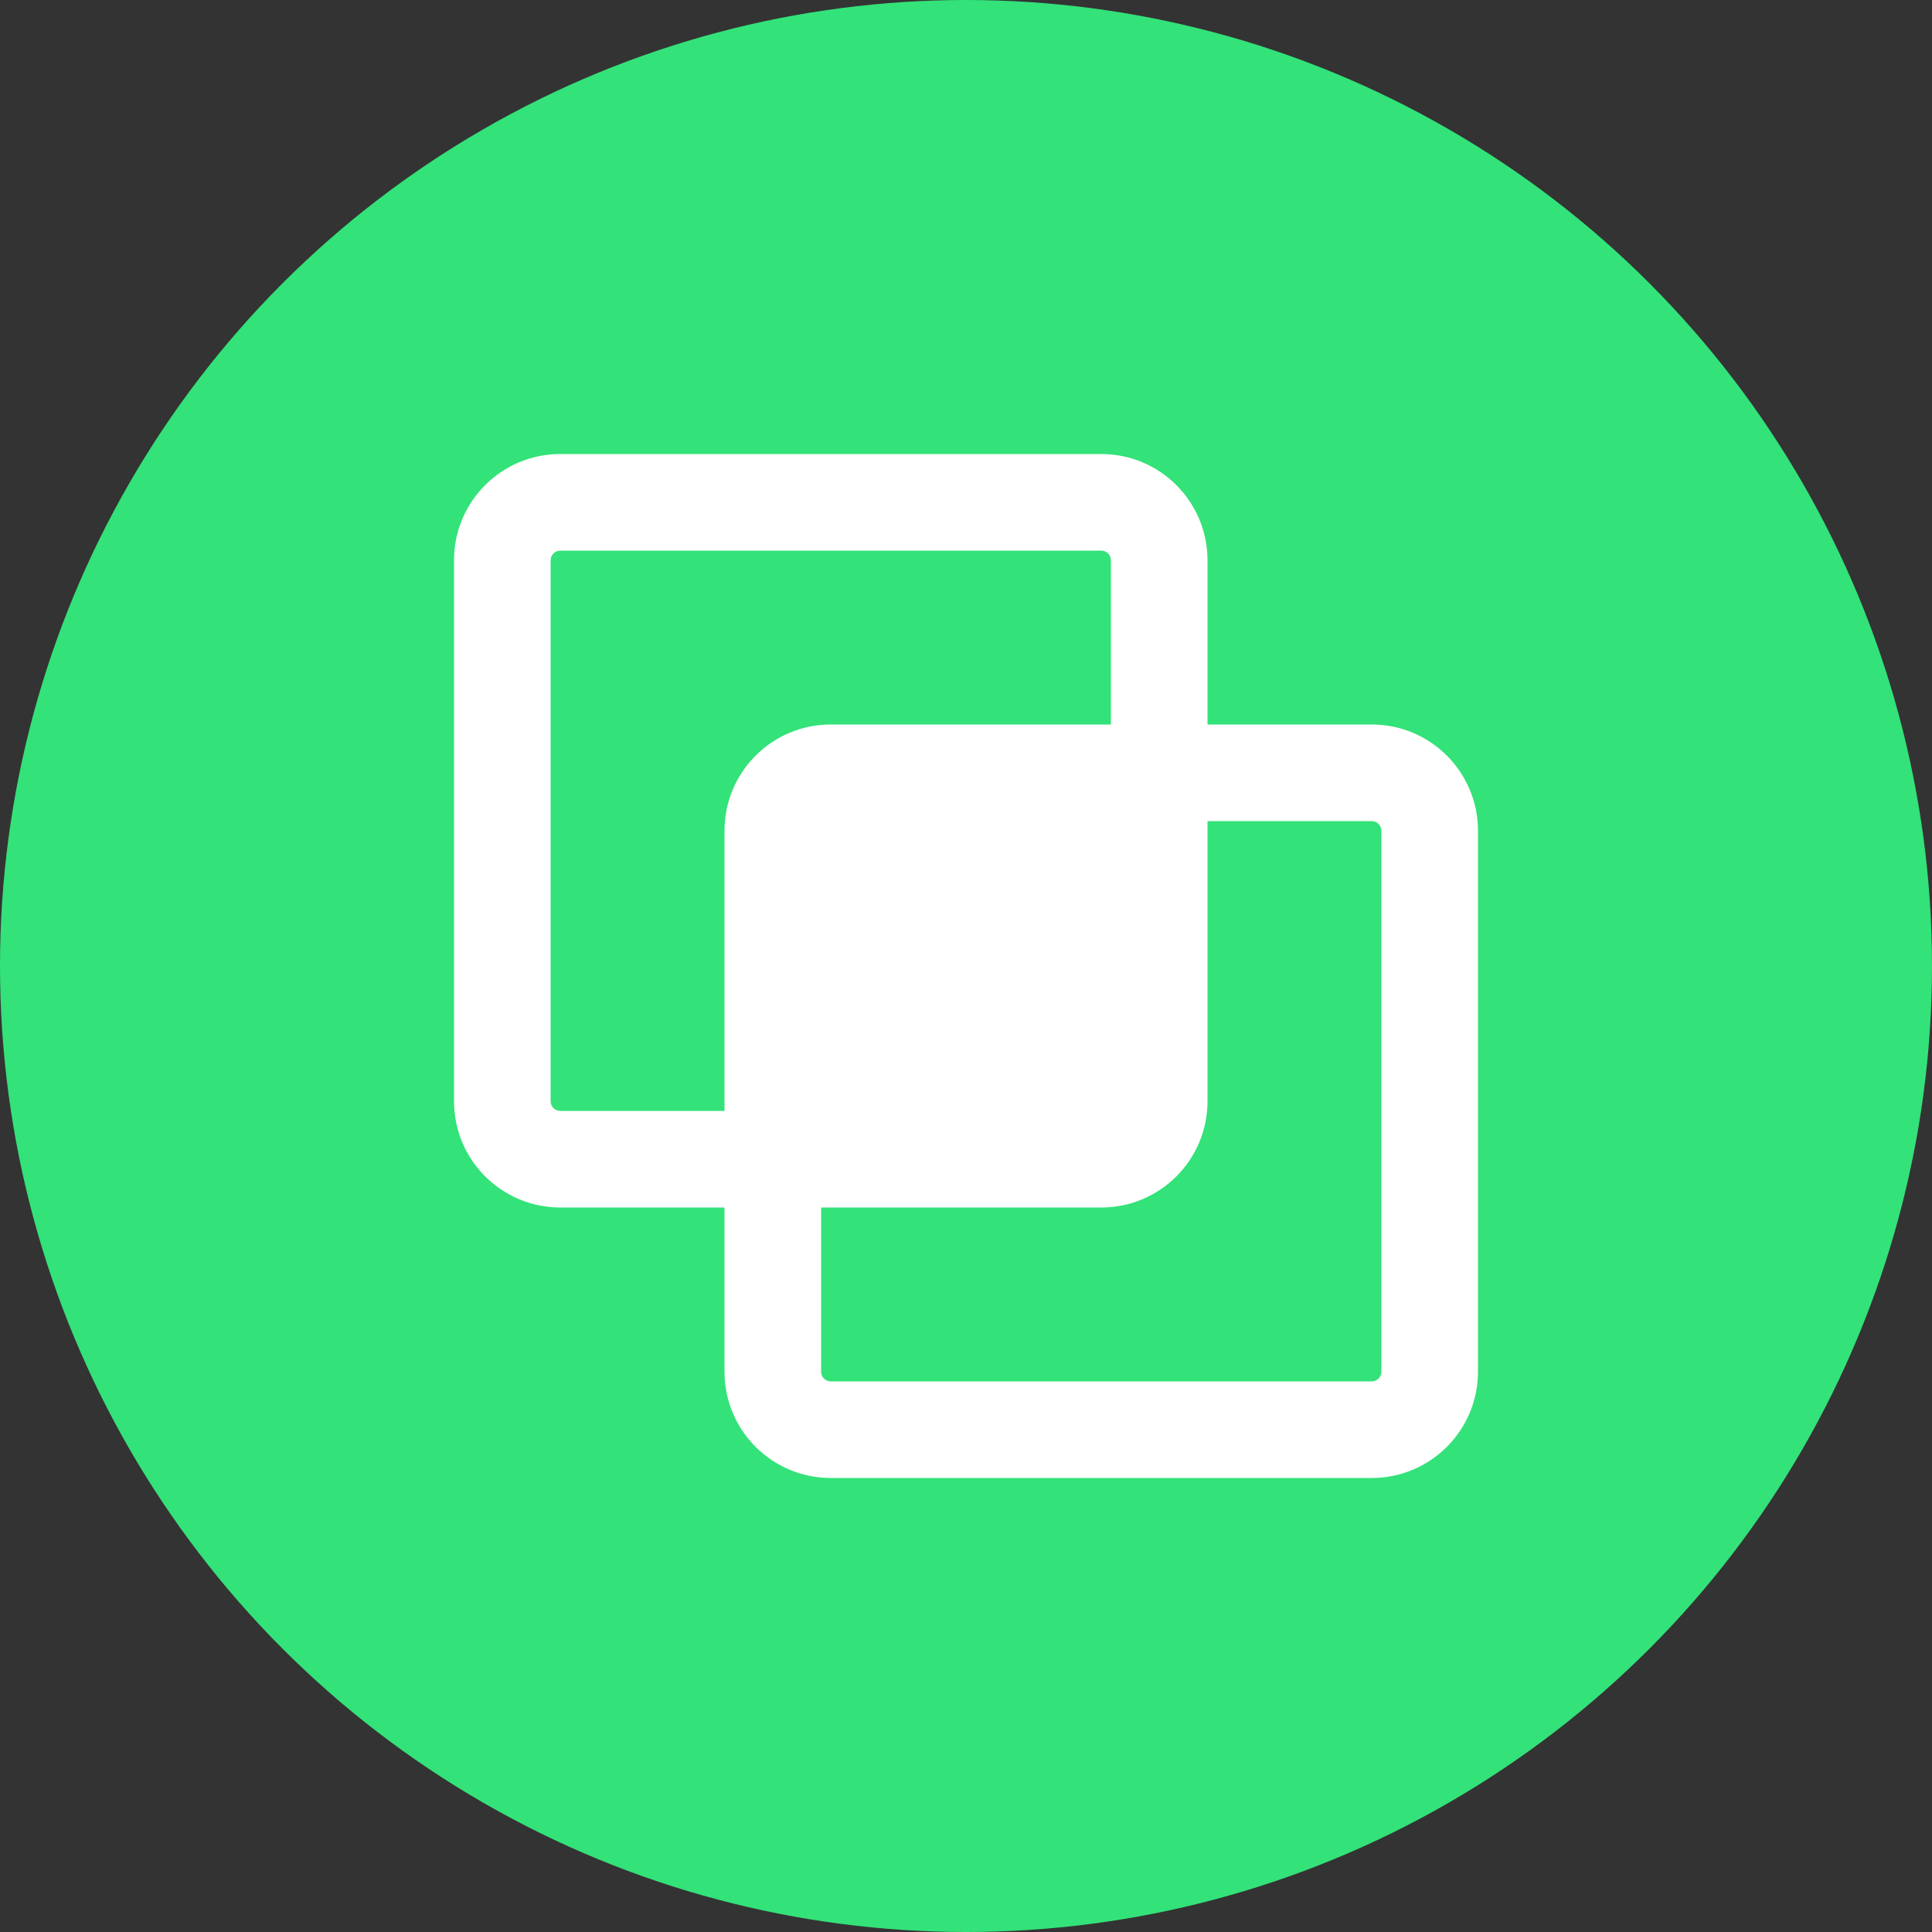 <svg width="100" height="100" viewBox="0 0 100 100" fill="none" xmlns="http://www.w3.org/2000/svg">
<rect x="0" y="0" width="100" height="100" fill="#333333" stroke="none"/>
<circle cx="50" cy="50" r="50" fill="#33E279"/>
<path fill-rule="evenodd" clip-rule="evenodd" d="M60 40V57C60 58.657 58.657 60 57 60H40V43C40 41.343 41.343 40 43 40H60Z" fill="white"/>
<path d="M60 40H62.5V37.5H60V40ZM40 60H37.5V62.5H40V60ZM57.5 40V57H62.5V40H57.5ZM57.5 57C57.5 57.276 57.276 57.5 57 57.5V62.5C60.038 62.5 62.5 60.038 62.5 57H57.5ZM57 57.5H40V62.5H57V57.5ZM42.5 60V43H37.5V60H42.5ZM42.5 43C42.5 42.724 42.724 42.5 43 42.5V37.5C39.962 37.5 37.5 39.962 37.5 43H42.5ZM43 42.5H60V37.5H43V42.5Z" fill="white"/>
<path d="M40 60H42.5V57.5H40V60ZM60 40H57.5V42.5H60V40ZM28.5 29C28.5 28.724 28.724 28.5 29 28.5V23.5C25.962 23.5 23.5 25.962 23.5 29H28.5ZM28.5 57V29H23.5V57H28.5ZM29 57.5C28.724 57.5 28.5 57.276 28.5 57H23.5C23.5 60.038 25.962 62.5 29 62.5V57.5ZM40 57.5H29V62.5H40V57.5ZM42.5 71V60H37.5V71H42.5ZM43 71.5C42.724 71.5 42.5 71.276 42.5 71H37.5C37.5 74.038 39.962 76.5 43 76.5V71.5ZM71 71.5H43V76.5H71V71.5ZM71.5 71C71.5 71.276 71.276 71.5 71 71.5V76.5C74.038 76.5 76.5 74.038 76.5 71H71.5ZM71.5 43V71H76.5V43H71.5ZM71 42.5C71.276 42.5 71.5 42.724 71.5 43H76.5C76.5 39.962 74.038 37.5 71 37.5V42.5ZM60 42.5H71V37.5H60V42.5ZM57.5 29V40H62.5V29H57.5ZM57 28.5C57.276 28.5 57.5 28.724 57.5 29H62.5C62.5 25.962 60.038 23.5 57 23.5V28.5ZM29 28.5H57V23.5H29V28.5Z" fill="white"/>
</svg>
